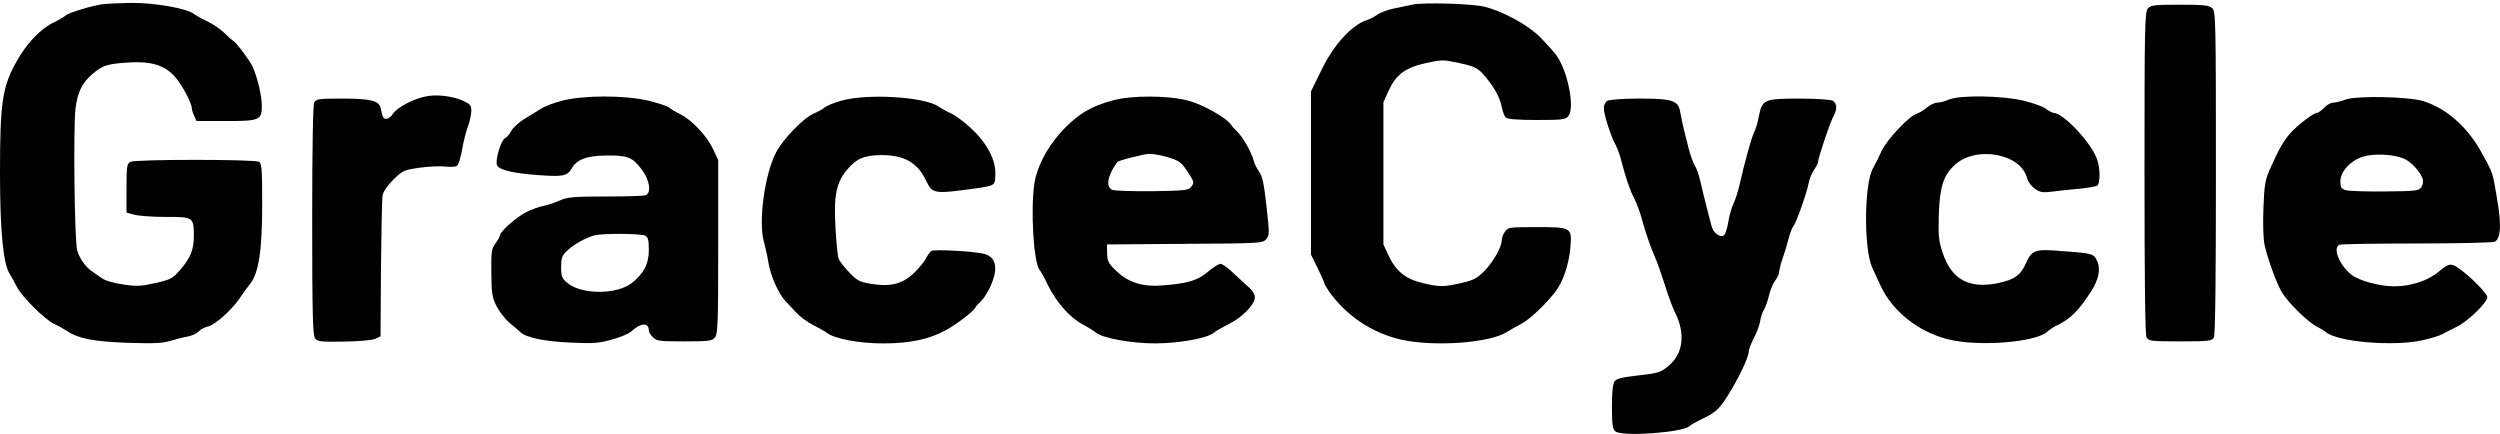 <svg width="121" height="21" viewBox="0 0 121 21" fill="none" xmlns="http://www.w3.org/2000/svg">
<path d="M4.987 0.199C4.434 0.278 3.328 0.614 3.17 0.752C3.081 0.831 2.844 0.969 2.637 1.068C1.975 1.374 1.264 2.115 0.77 3.033C0.109 4.228 0 4.999 0 8.376C0 11.181 0.158 12.791 0.474 13.265C0.563 13.403 0.711 13.67 0.8 13.857C1.037 14.341 2.153 15.457 2.617 15.674C2.834 15.773 3.121 15.941 3.259 16.03C3.782 16.385 4.553 16.534 6.182 16.593C7.456 16.632 7.871 16.613 8.256 16.494C8.523 16.415 8.898 16.316 9.096 16.287C9.293 16.247 9.53 16.139 9.619 16.04C9.708 15.941 9.915 15.832 10.063 15.803C10.399 15.734 11.219 15.003 11.604 14.43C11.762 14.193 11.989 13.887 12.098 13.749C12.522 13.225 12.69 12.119 12.69 9.927C12.69 8.258 12.671 7.912 12.542 7.833C12.335 7.705 6.557 7.705 6.311 7.833C6.143 7.932 6.123 8.05 6.123 9.117V10.292L6.498 10.391C6.696 10.45 7.387 10.499 8.019 10.499C9.362 10.499 9.382 10.509 9.382 11.438C9.382 12.089 9.214 12.504 8.691 13.097C8.355 13.482 8.236 13.541 7.515 13.699C6.824 13.857 6.617 13.867 5.955 13.768C5.53 13.709 5.086 13.581 4.958 13.482C4.819 13.393 4.612 13.245 4.484 13.156C4.138 12.929 3.842 12.504 3.733 12.099C3.605 11.615 3.545 6.213 3.654 5.255C3.753 4.446 3.98 4.001 4.503 3.557C4.967 3.172 5.165 3.103 6.083 3.033C7.239 2.945 7.901 3.122 8.414 3.656C8.75 4.001 9.283 4.969 9.283 5.236C9.283 5.305 9.333 5.473 9.402 5.611L9.51 5.858H10.913C12.601 5.858 12.68 5.818 12.671 5.068C12.661 4.604 12.463 3.774 12.236 3.241C12.108 2.954 11.446 2.066 11.288 1.977C11.209 1.927 11.011 1.75 10.834 1.572C10.656 1.404 10.29 1.147 10.024 1.029C9.747 0.9 9.461 0.732 9.382 0.673C9.056 0.407 7.466 0.13 6.36 0.14C5.767 0.15 5.155 0.179 4.987 0.199Z" fill="black"/>
<path d="M68.389 0.218C68.172 0.267 67.747 0.356 67.451 0.415C67.155 0.474 66.799 0.613 66.661 0.711C66.522 0.81 66.305 0.929 66.167 0.968C65.426 1.205 64.537 2.173 63.935 3.437L63.451 4.425V8.375V12.325L63.777 12.977C63.945 13.332 64.093 13.658 64.093 13.698C64.093 13.737 64.192 13.905 64.31 14.083C65.14 15.268 66.384 16.108 67.796 16.433C69.396 16.799 72.132 16.601 72.952 16.058C73.11 15.959 73.406 15.791 73.613 15.683C74.008 15.485 74.788 14.755 75.272 14.132C75.638 13.658 75.924 12.849 76.003 12.019C76.092 11.002 76.072 10.992 74.364 10.992C73.06 10.992 72.981 11.002 72.843 11.209C72.754 11.328 72.685 11.515 72.685 11.624C72.685 11.95 72.29 12.651 71.855 13.105C71.49 13.471 71.332 13.56 70.73 13.698C69.861 13.895 69.683 13.895 68.853 13.698C68.043 13.51 67.559 13.125 67.204 12.365L66.957 11.831V8.385V4.948L67.214 4.385C67.569 3.605 68.024 3.269 69.021 3.052C69.781 2.884 69.861 2.884 70.631 3.052C71.293 3.19 71.5 3.289 71.727 3.526C72.231 4.069 72.596 4.691 72.675 5.136C72.724 5.383 72.813 5.629 72.873 5.689C72.952 5.768 73.455 5.807 74.374 5.807C75.648 5.807 75.776 5.787 75.914 5.61C76.23 5.195 75.875 3.417 75.322 2.667C75.203 2.499 74.858 2.124 74.561 1.817C73.969 1.215 72.744 0.543 71.846 0.326C71.243 0.178 68.932 0.109 68.389 0.218Z" fill="black"/>
<path d="M103.962 0.406C103.804 0.574 103.794 1.265 103.794 8.365C103.794 13.54 103.823 16.207 103.892 16.335C103.991 16.503 104.12 16.523 105.522 16.523C106.924 16.523 107.053 16.503 107.151 16.335C107.221 16.207 107.25 13.53 107.25 8.346C107.25 0.919 107.24 0.544 107.072 0.396C106.924 0.258 106.658 0.228 105.502 0.228C104.287 0.228 104.1 0.248 103.962 0.406Z" fill="black"/>
<path d="M20.581 4.672C19.988 4.791 19.218 5.206 19.021 5.502C18.853 5.778 18.586 5.838 18.527 5.63C18.497 5.571 18.458 5.393 18.428 5.245C18.349 4.87 17.944 4.771 16.532 4.771C15.426 4.771 15.307 4.791 15.209 4.959C15.149 5.087 15.11 7.052 15.11 10.667C15.11 15.15 15.139 16.227 15.248 16.375C15.367 16.533 15.515 16.553 16.651 16.533C17.391 16.523 18.033 16.464 18.171 16.395L18.418 16.276L18.438 13.017C18.458 11.22 18.487 9.62 18.517 9.462C18.547 9.274 18.754 8.978 19.04 8.692C19.485 8.257 19.544 8.228 20.295 8.119C20.729 8.06 21.282 8.03 21.539 8.06C21.786 8.089 22.043 8.079 22.112 8.03C22.191 7.991 22.299 7.625 22.369 7.23C22.438 6.825 22.566 6.322 22.655 6.104C22.734 5.887 22.803 5.561 22.813 5.383C22.813 5.087 22.764 5.038 22.398 4.87C21.875 4.643 21.114 4.554 20.581 4.672Z" fill="black"/>
<path d="M27.188 4.88C26.793 4.978 26.318 5.166 26.131 5.294C25.943 5.413 25.578 5.64 25.331 5.788C25.084 5.946 24.817 6.193 24.738 6.351C24.659 6.499 24.531 6.647 24.462 6.677C24.244 6.756 23.938 7.813 24.067 8.02C24.205 8.237 24.847 8.386 26.042 8.474C27.257 8.563 27.454 8.524 27.671 8.149C27.928 7.714 28.392 7.536 29.34 7.526C30.377 7.516 30.605 7.605 31.049 8.188C31.444 8.702 31.543 9.334 31.246 9.452C31.157 9.482 30.288 9.511 29.301 9.511C27.741 9.511 27.444 9.541 27.079 9.709C26.852 9.808 26.496 9.926 26.299 9.966C26.091 10.005 25.716 10.143 25.459 10.272C24.995 10.509 24.195 11.21 24.195 11.398C24.195 11.447 24.096 11.625 23.978 11.783C23.79 12.04 23.77 12.188 23.78 13.205C23.79 14.202 23.82 14.4 24.037 14.825C24.175 15.091 24.452 15.447 24.659 15.624C24.867 15.792 25.104 16 25.193 16.079C25.469 16.345 26.387 16.533 27.652 16.582C28.708 16.632 28.995 16.612 29.617 16.434C30.022 16.326 30.447 16.148 30.555 16.039C31.019 15.614 31.404 15.595 31.404 16C31.404 16.069 31.493 16.217 31.602 16.326C31.78 16.503 31.928 16.523 33.113 16.523C34.268 16.523 34.456 16.503 34.594 16.345C34.742 16.177 34.762 15.733 34.762 11.96V7.753L34.525 7.24C34.229 6.598 33.518 5.838 32.965 5.551C32.728 5.433 32.471 5.285 32.392 5.206C32.303 5.136 31.849 4.988 31.375 4.87C30.209 4.603 28.215 4.603 27.188 4.88ZM31.236 11.408C31.365 11.477 31.404 11.625 31.404 12.099C31.404 12.78 31.157 13.244 30.565 13.709C29.824 14.271 28.126 14.262 27.454 13.689C27.197 13.472 27.158 13.383 27.158 12.928C27.158 12.494 27.197 12.375 27.434 12.148C27.76 11.832 28.363 11.496 28.787 11.388C29.192 11.289 31.019 11.299 31.236 11.408Z" fill="black"/>
<path d="M40.698 4.879C40.352 4.978 39.996 5.126 39.908 5.205C39.819 5.284 39.582 5.412 39.374 5.501C38.9 5.698 37.883 6.745 37.557 7.387C37.004 8.454 36.698 10.745 36.974 11.703C37.053 11.989 37.152 12.444 37.192 12.71C37.281 13.313 37.676 14.211 38.011 14.567C38.15 14.715 38.407 14.982 38.565 15.159C38.732 15.337 39.088 15.594 39.355 15.732C39.631 15.87 39.927 16.038 40.016 16.107C40.372 16.394 41.577 16.621 42.752 16.621C44.036 16.621 44.964 16.423 45.764 15.989C46.268 15.722 47.127 15.061 47.196 14.903C47.216 14.853 47.334 14.715 47.453 14.606C47.729 14.35 48.055 13.698 48.144 13.253C48.243 12.73 48.065 12.404 47.63 12.286C47.117 12.157 45.211 12.058 45.073 12.147C45.013 12.187 44.895 12.355 44.806 12.523C44.727 12.681 44.46 13.006 44.223 13.224C43.68 13.747 43.078 13.895 42.159 13.737C41.596 13.648 41.478 13.579 41.093 13.174C40.856 12.927 40.629 12.631 40.589 12.513C40.54 12.404 40.48 11.752 40.441 11.081C40.342 9.471 40.471 8.839 41.004 8.207C41.438 7.683 41.824 7.516 42.643 7.506C43.769 7.496 44.431 7.881 44.846 8.79C45.092 9.323 45.27 9.372 46.495 9.214C48.243 8.987 48.144 9.027 48.174 8.483C48.223 7.782 47.779 6.923 46.989 6.202C46.653 5.886 46.218 5.57 46.04 5.491C45.853 5.412 45.586 5.264 45.438 5.165C44.767 4.681 41.962 4.513 40.698 4.879Z" fill="black"/>
<path d="M53.823 4.869C52.746 5.155 52.045 5.61 51.285 6.469C50.643 7.209 50.198 8.078 50.07 8.839C49.872 10.103 50.02 12.7 50.317 13.066C50.386 13.145 50.574 13.49 50.732 13.826C51.136 14.636 51.778 15.367 52.391 15.693C52.657 15.841 52.954 16.018 53.042 16.098C53.358 16.364 54.761 16.621 55.926 16.621C57.092 16.611 58.425 16.374 58.741 16.107C58.83 16.028 59.165 15.841 59.472 15.683C60.123 15.367 60.736 14.735 60.736 14.389C60.736 14.251 60.617 14.043 60.42 13.885C60.252 13.727 59.906 13.421 59.659 13.184C59.422 12.957 59.156 12.769 59.067 12.769C58.988 12.769 58.721 12.937 58.474 13.145C57.971 13.569 57.526 13.708 56.38 13.806C55.343 13.905 54.642 13.698 54.04 13.125C53.645 12.75 53.596 12.651 53.586 12.266L53.576 11.831L57.338 11.802C60.953 11.782 61.111 11.772 61.279 11.584C61.447 11.397 61.447 11.318 61.299 9.994C61.18 8.908 61.101 8.533 60.943 8.315C60.834 8.167 60.716 7.92 60.676 7.772C60.587 7.397 60.163 6.646 59.896 6.39C59.778 6.281 59.639 6.123 59.59 6.044C59.383 5.718 58.257 5.076 57.536 4.879C56.558 4.612 54.771 4.602 53.823 4.869ZM56.538 7.614C57.062 7.772 57.17 7.851 57.457 8.276C57.822 8.839 57.812 8.819 57.645 9.056C57.536 9.204 57.309 9.234 55.798 9.254C54.85 9.264 53.971 9.234 53.852 9.194C53.497 9.076 53.605 8.473 54.079 7.841C54.149 7.762 55.373 7.446 55.65 7.446C55.818 7.446 56.213 7.516 56.538 7.614Z" fill="black"/>
<path d="M94.323 4.82C94.145 4.899 93.888 4.968 93.77 4.968C93.641 4.968 93.414 5.077 93.256 5.205C93.108 5.334 92.881 5.472 92.752 5.512C92.397 5.62 91.32 6.766 91.074 7.299C90.955 7.566 90.758 7.961 90.639 8.168C90.224 8.958 90.205 12.02 90.609 12.938C90.708 13.146 90.896 13.55 91.024 13.837C91.597 15.061 92.832 16.049 94.254 16.414C95.695 16.79 98.49 16.582 99.083 16.059C99.201 15.96 99.409 15.812 99.547 15.753C100.209 15.437 100.594 15.052 101.196 14.123C101.591 13.521 101.69 12.988 101.483 12.592C101.315 12.267 101.285 12.257 99.478 12.128C98.51 12.059 98.322 12.138 98.076 12.701C97.809 13.313 97.513 13.531 96.723 13.699C95.31 13.995 94.451 13.531 94.026 12.237C93.829 11.644 93.809 11.417 93.839 10.361C93.888 9.047 94.056 8.514 94.579 8.01C95.607 7.023 97.838 7.428 98.115 8.642C98.154 8.79 98.312 9.008 98.48 9.126C98.737 9.314 98.856 9.334 99.33 9.274C99.646 9.235 100.228 9.166 100.633 9.136C101.038 9.097 101.433 9.027 101.502 8.988C101.651 8.889 101.66 8.168 101.502 7.724C101.236 6.924 99.873 5.472 99.389 5.462C99.33 5.462 99.172 5.373 99.034 5.275C98.905 5.166 98.421 4.988 97.967 4.88C96.95 4.623 94.856 4.593 94.323 4.82Z" fill="black"/>
<path d="M113.521 4.821C113.304 4.9 113.037 4.97 112.919 4.97C112.81 4.97 112.612 5.078 112.484 5.217C112.356 5.355 112.198 5.463 112.138 5.463C111.98 5.463 111.2 6.056 110.855 6.441C110.539 6.797 110.282 7.241 109.867 8.179C109.64 8.693 109.59 8.94 109.551 10.056C109.521 10.796 109.541 11.547 109.6 11.833C109.748 12.495 110.163 13.67 110.43 14.124C110.706 14.608 111.684 15.576 112.109 15.793C112.287 15.882 112.504 16.011 112.583 16.08C113.136 16.544 115.763 16.771 117.165 16.485C117.59 16.396 118.054 16.258 118.202 16.178C118.34 16.099 118.656 15.941 118.893 15.823C119.446 15.556 120.385 14.648 120.385 14.381C120.385 14.154 119.101 12.939 118.725 12.831C118.548 12.771 118.4 12.841 118.024 13.157C117.521 13.581 116.681 13.858 115.891 13.858C115.18 13.858 114.183 13.591 113.807 13.295C113.225 12.831 112.879 11.981 113.235 11.843C113.323 11.813 115.022 11.784 117.007 11.784C119.002 11.784 120.691 11.744 120.76 11.695C121.036 11.517 121.076 10.885 120.869 9.69C120.641 8.308 120.671 8.396 120.078 7.33C119.397 6.115 118.38 5.226 117.274 4.891C116.553 4.673 114.044 4.624 113.521 4.821ZM116.345 7.676C116.701 7.824 117.145 8.308 117.264 8.683C117.294 8.792 117.264 8.959 117.185 9.068C117.066 9.236 116.898 9.256 115.387 9.266C114.469 9.275 113.62 9.246 113.501 9.196C113.323 9.137 113.274 9.048 113.274 8.782C113.274 8.308 113.748 7.784 114.351 7.587C114.884 7.419 115.822 7.458 116.345 7.676Z" fill="black"/>
<path d="M77.801 4.879C77.702 4.929 77.623 5.087 77.623 5.225C77.623 5.521 77.959 6.588 78.186 6.993C78.275 7.151 78.403 7.506 78.472 7.783C78.67 8.563 78.897 9.235 79.104 9.62C79.203 9.807 79.351 10.212 79.44 10.508C79.657 11.308 79.894 11.98 80.092 12.424C80.191 12.642 80.408 13.254 80.576 13.787C80.743 14.311 80.961 14.913 81.069 15.12C81.573 16.108 81.474 17.076 80.813 17.659C80.388 18.034 80.289 18.063 79.114 18.192C78.502 18.261 78.245 18.33 78.146 18.458C78.057 18.577 78.018 18.982 78.018 19.693C78.018 20.552 78.047 20.769 78.186 20.878C78.502 21.145 81.415 20.937 81.761 20.631C81.85 20.552 82.077 20.424 82.264 20.335C83.015 19.979 83.183 19.841 83.598 19.189C84.111 18.389 84.635 17.303 84.635 17.036C84.635 16.928 84.743 16.641 84.872 16.394C85.01 16.148 85.148 15.772 85.188 15.565C85.217 15.357 85.306 15.091 85.385 14.972C85.454 14.854 85.563 14.548 85.622 14.291C85.681 14.034 85.82 13.718 85.918 13.58C86.027 13.451 86.116 13.244 86.116 13.126C86.126 13.017 86.195 12.74 86.274 12.523C86.353 12.306 86.481 11.891 86.55 11.615C86.62 11.328 86.728 11.042 86.787 10.973C86.936 10.795 87.449 9.343 87.538 8.869C87.578 8.652 87.696 8.365 87.805 8.217C87.903 8.069 87.992 7.901 87.992 7.842C87.992 7.664 88.575 5.916 88.733 5.64C88.93 5.284 88.921 4.998 88.694 4.869C88.585 4.82 87.864 4.771 87.074 4.771C85.385 4.771 85.286 4.82 85.128 5.63C85.079 5.916 84.97 6.272 84.891 6.42C84.763 6.696 84.447 7.822 84.19 8.968C84.111 9.294 83.983 9.699 83.894 9.876C83.805 10.044 83.696 10.449 83.647 10.755C83.598 11.071 83.499 11.358 83.43 11.397C83.242 11.516 82.916 11.259 82.837 10.933C82.798 10.775 82.689 10.38 82.61 10.054C82.521 9.728 82.393 9.185 82.314 8.849C82.245 8.514 82.116 8.138 82.027 8.01C81.948 7.882 81.82 7.516 81.731 7.19C81.652 6.864 81.543 6.42 81.484 6.203C81.435 5.985 81.356 5.64 81.326 5.442C81.237 4.86 80.961 4.771 79.331 4.771C78.581 4.771 77.889 4.82 77.801 4.879Z" fill="black"/>
</svg>
